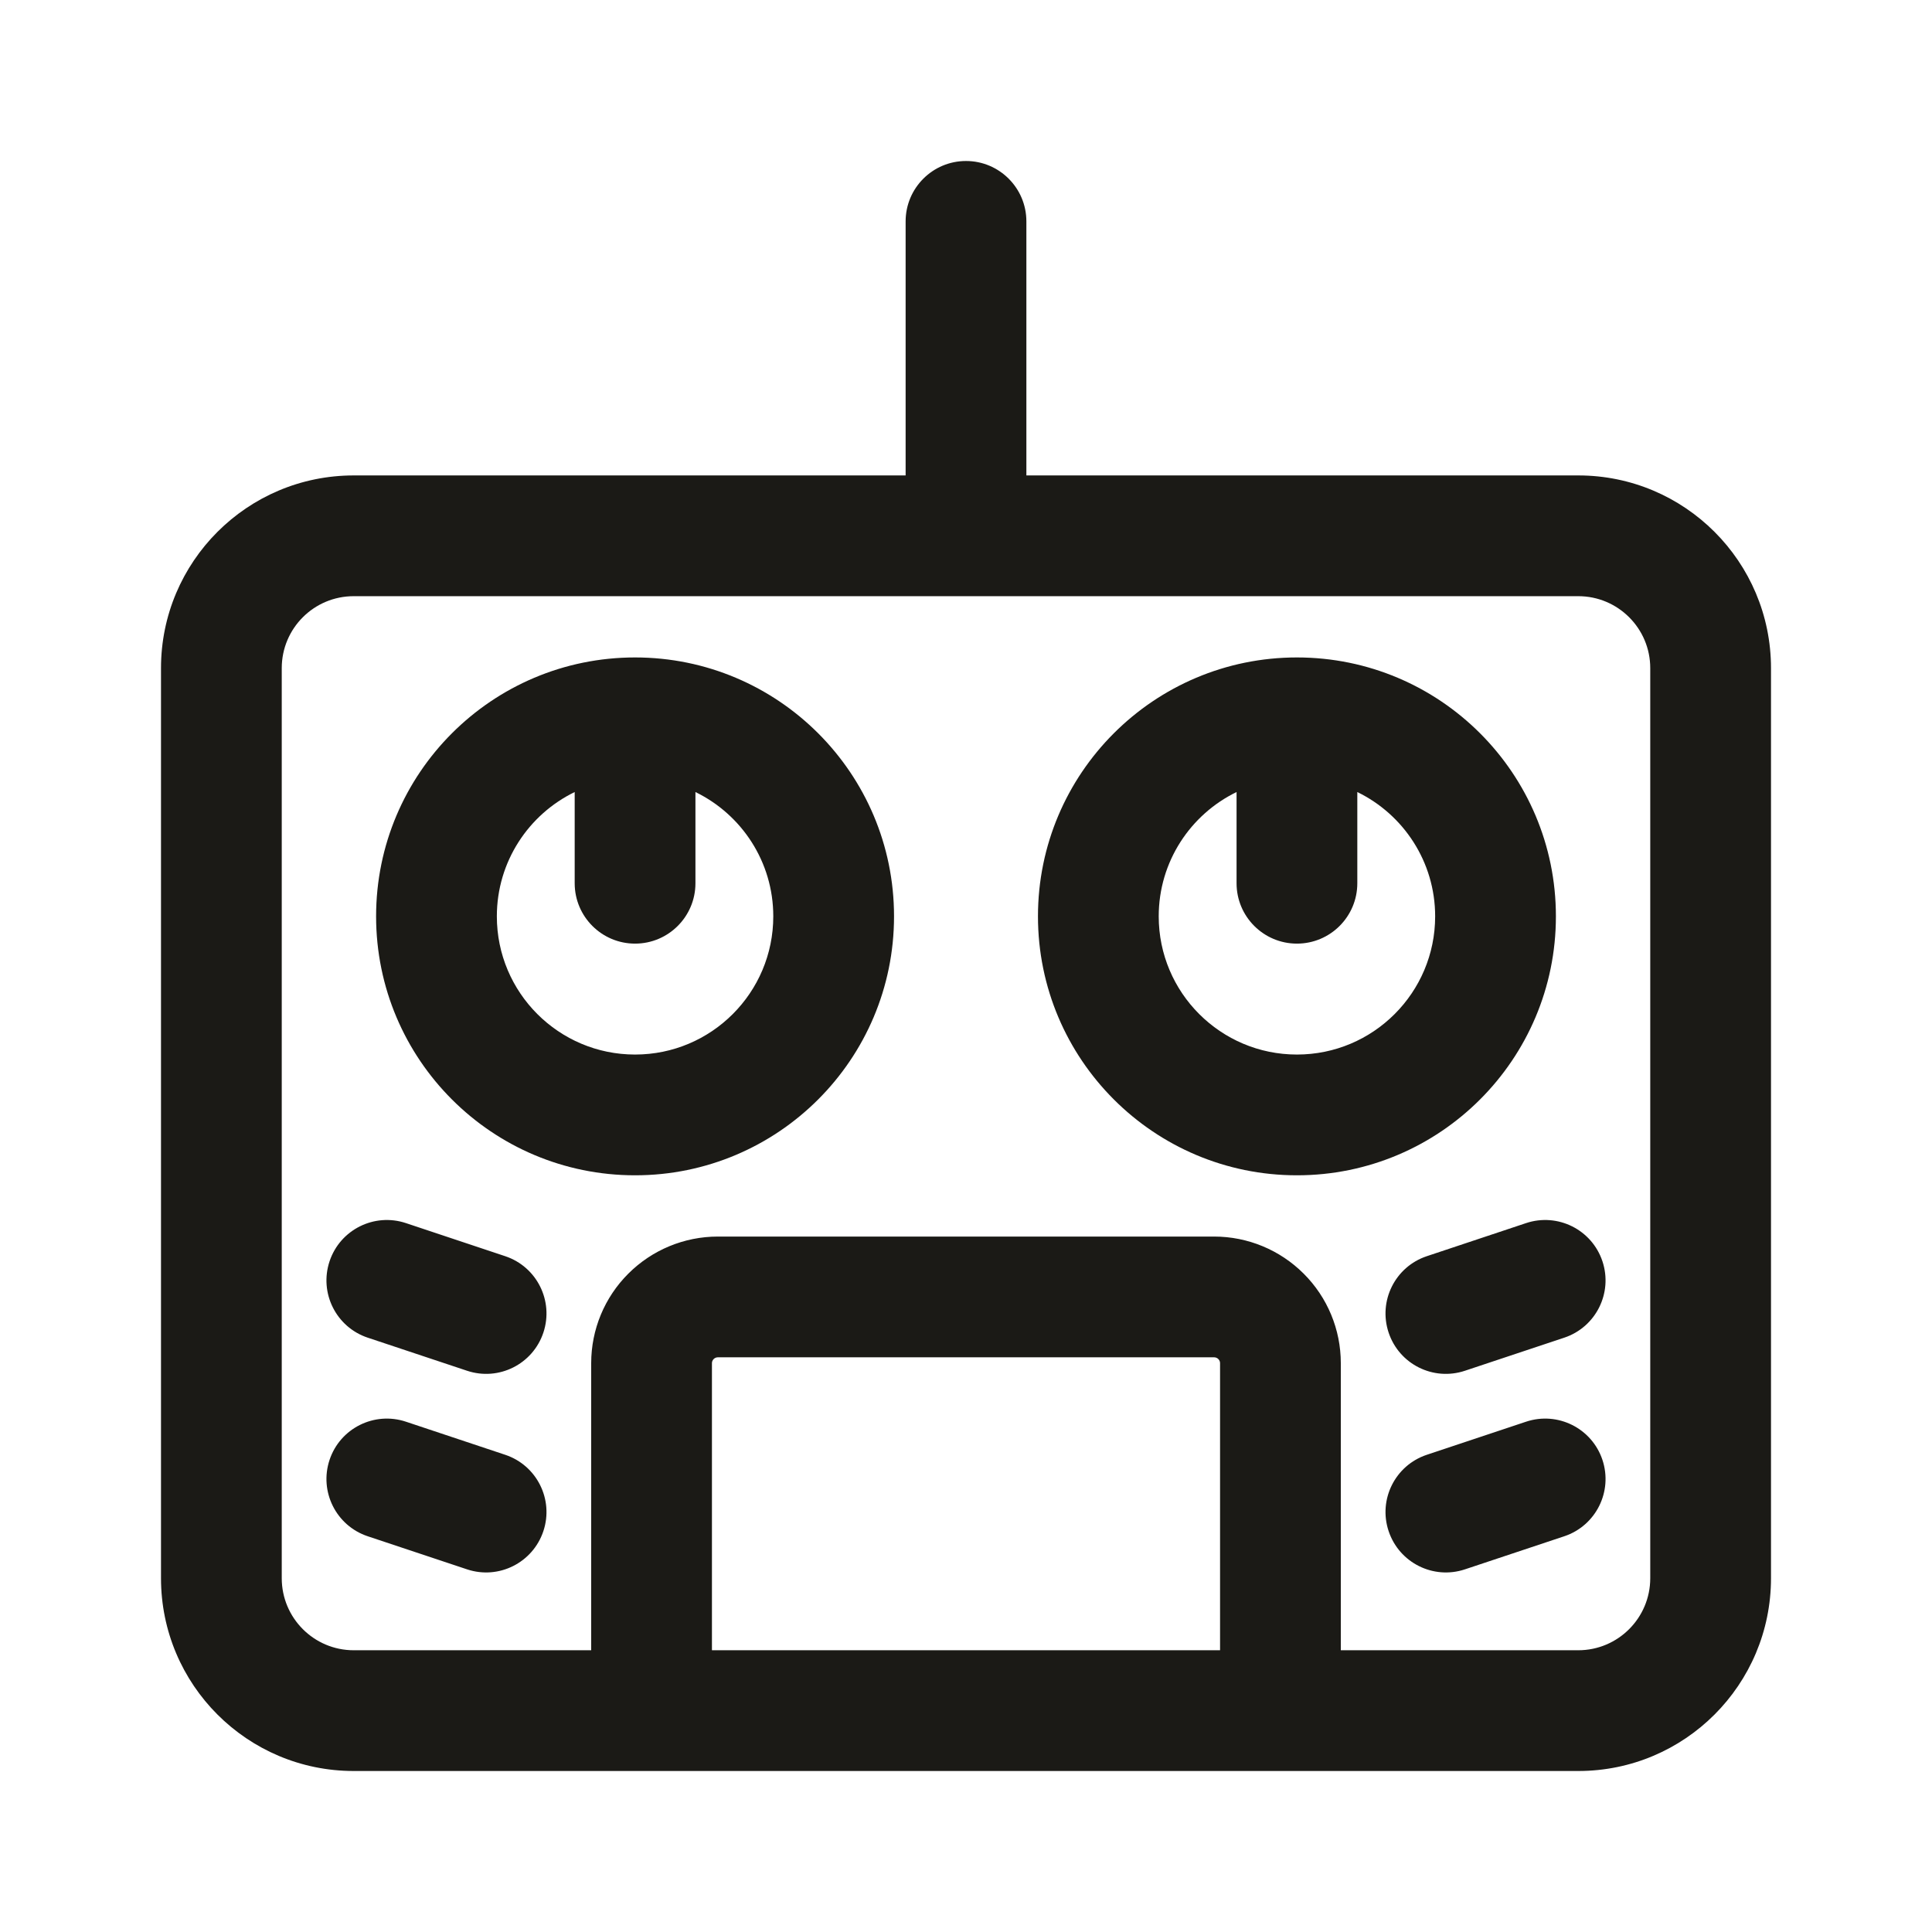 <svg width="24" height="24" viewBox="0 0 24 24" fill="none" xmlns="http://www.w3.org/2000/svg">
<path fill-rule="evenodd" clip-rule="evenodd" d="M12 2C12.414 2 12.75 2.336 12.75 2.75V5.906H19.606C20.928 5.906 22 6.978 22 8.3V19.605C22 20.928 20.928 22 19.606 22H15.91C15.908 22 15.907 22 15.906 22H8.094C8.093 22 8.092 22 8.09 22H4.394C3.072 22 2 20.928 2 19.605V8.3C2 6.978 3.072 5.906 4.394 5.906H11.25V2.75C11.25 2.336 11.586 2 12 2ZM8.844 20.5H15.156V16.933C15.156 16.914 15.148 16.896 15.134 16.882C15.121 16.869 15.102 16.861 15.083 16.861H8.917C8.898 16.861 8.879 16.869 8.866 16.882C8.852 16.896 8.844 16.914 8.844 16.933V20.5ZM16.656 20.5V16.933C16.656 16.516 16.49 16.116 16.195 15.822C15.9 15.527 15.5 15.361 15.083 15.361H8.917C8.5 15.361 8.1 15.527 7.805 15.822C7.51 16.116 7.344 16.516 7.344 16.933V20.5H4.394C3.9 20.5 3.5 20.099 3.5 19.605V8.3C3.5 7.806 3.9 7.406 4.394 7.406H11.992L12 7.406L12.008 7.406H19.606C20.099 7.406 20.5 7.806 20.5 8.3V19.605C20.5 20.099 20.099 20.5 19.606 20.5H16.656ZM7.139 9.839C6.567 10.117 6.172 10.704 6.172 11.383C6.172 12.331 6.941 13.1 7.889 13.1C8.837 13.1 9.606 12.331 9.606 11.383C9.606 10.704 9.211 10.117 8.639 9.839V10.972C8.639 11.386 8.303 11.722 7.889 11.722C7.475 11.722 7.139 11.386 7.139 10.972V9.839ZM7.889 8.167C6.112 8.167 4.672 9.607 4.672 11.383C4.672 13.16 6.112 14.6 7.889 14.6C9.665 14.6 11.106 13.16 11.106 11.383C11.106 9.607 9.665 8.167 7.889 8.167H7.889ZM16.861 10.972V9.839C17.433 10.117 17.828 10.704 17.828 11.383C17.828 12.331 17.059 13.1 16.111 13.1C15.163 13.1 14.394 12.331 14.394 11.383C14.394 10.704 14.789 10.117 15.361 9.839V10.972C15.361 11.386 15.697 11.722 16.111 11.722C16.525 11.722 16.861 11.386 16.861 10.972ZM12.894 11.383C12.894 9.607 14.335 8.167 16.111 8.167C17.888 8.167 19.328 9.607 19.328 11.383C19.328 13.16 17.888 14.6 16.111 14.6C14.335 14.6 12.894 13.16 12.894 11.383ZM5.043 15.194C4.65 15.063 4.225 15.275 4.094 15.668C3.963 16.061 4.175 16.486 4.568 16.617L5.802 17.028C6.195 17.159 6.619 16.947 6.75 16.554C6.881 16.161 6.669 15.736 6.276 15.605L5.043 15.194ZM5.043 17.661C4.65 17.53 4.225 17.742 4.094 18.135C3.963 18.528 4.175 18.953 4.568 19.084L5.802 19.495C6.195 19.626 6.619 19.413 6.75 19.02C6.881 18.628 6.669 18.203 6.276 18.072L5.043 17.661ZM19.906 15.668C20.037 16.061 19.825 16.486 19.432 16.617L18.198 17.028C17.805 17.159 17.381 16.947 17.25 16.554C17.119 16.161 17.331 15.736 17.724 15.605L18.957 15.194C19.35 15.063 19.775 15.275 19.906 15.668ZM19.432 19.084C19.825 18.953 20.037 18.528 19.906 18.135C19.775 17.742 19.35 17.53 18.957 17.661L17.724 18.072C17.331 18.203 17.119 18.628 17.25 19.02C17.381 19.413 17.805 19.626 18.198 19.495L19.432 19.084Z" fill="#1B1A16"/>
</svg>
